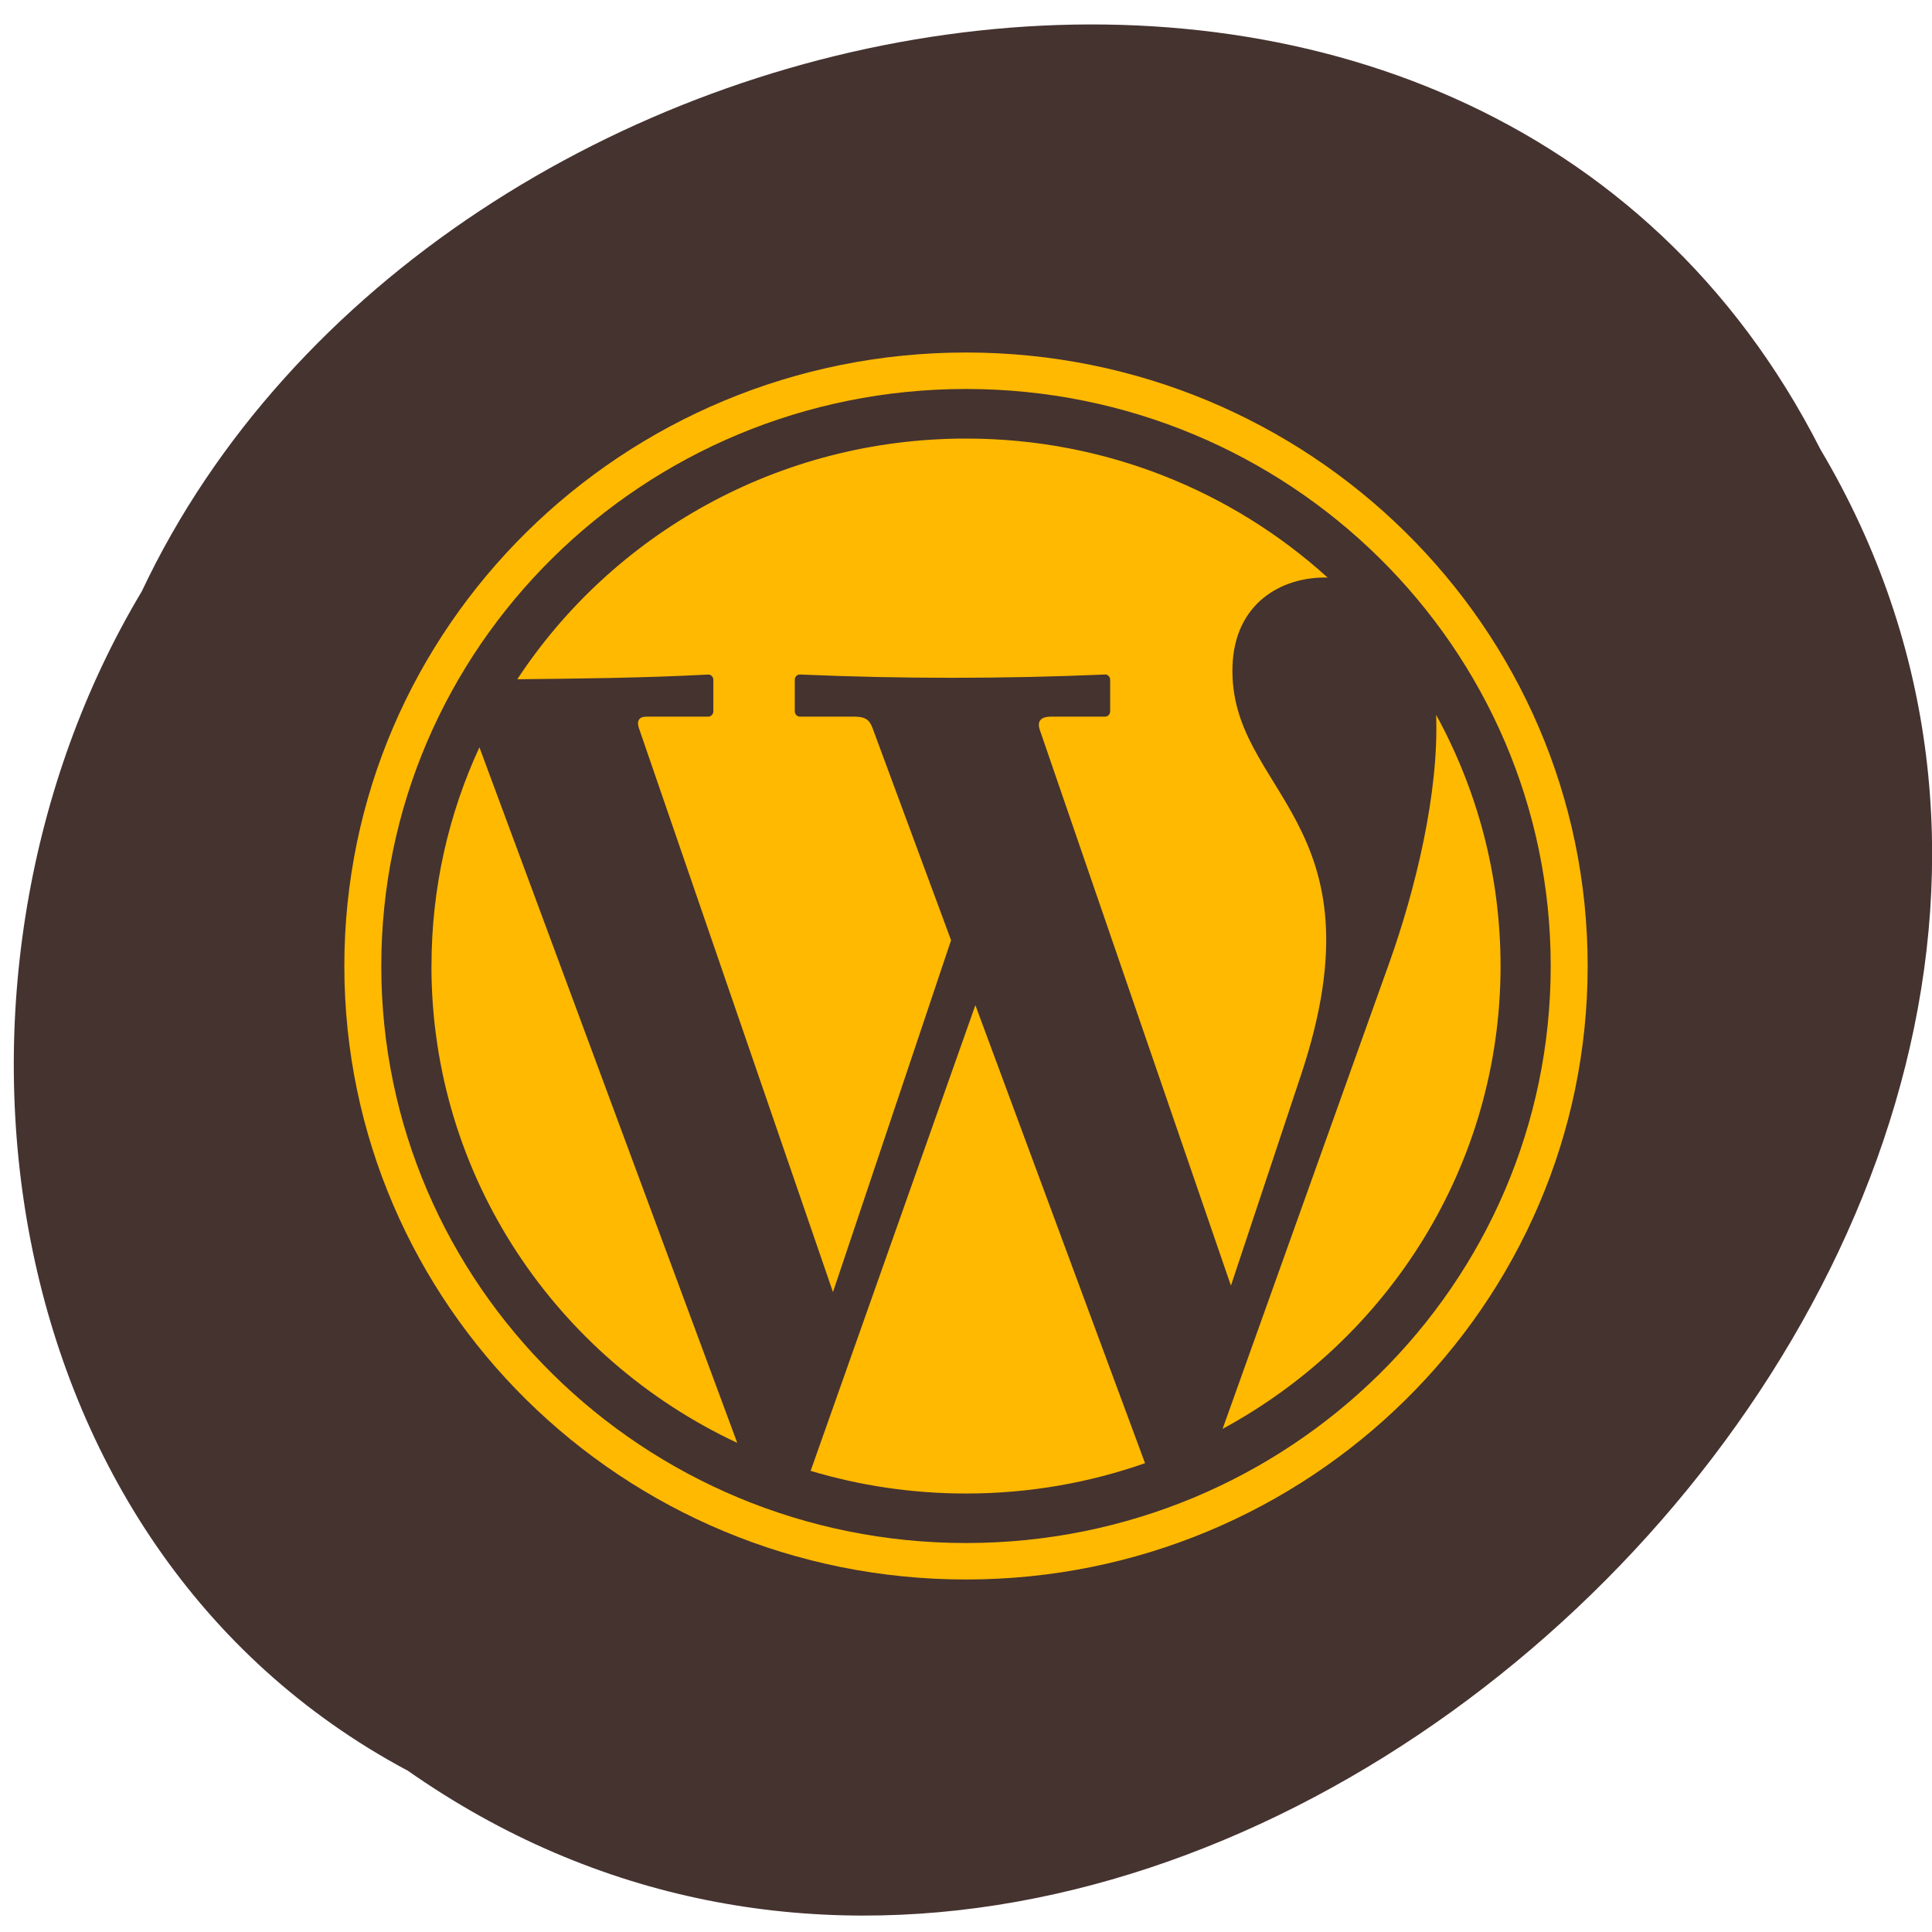 <svg xmlns="http://www.w3.org/2000/svg" viewBox="0 0 48 48"><path d="m 10.11 43.977 c 19 13.348 46.797 -13.13 35.12 -32.809 c -8.555 -16.828 -34.398 -11.973 -41.707 3.523 c -5.723 9.563 -3.836 23.711 6.586 29.29" fill="#453330"/><g fill="#ffb900"><path d="m 10.719 24 c 0 5.23 3.105 9.746 7.598 11.848 l -6.406 -17.281 c -0.766 1.656 -1.191 3.496 -1.191 5.434"/><path d="m 20.14 36.543 c 1.223 0.367 2.52 0.563 3.863 0.563 c 1.559 0 3.055 -0.266 4.445 -0.754 l -4.215 -11.379"/><path d="m 17.723 16.887 v 0.785 c 0 0.074 -0.059 0.133 -0.129 0.133 h -1.539 c -0.172 0 -0.242 0.102 -0.184 0.277 l 4.824 14.02 l 2.934 -8.742 l -1.949 -5.266 c -0.07 -0.191 -0.156 -0.289 -0.457 -0.289 h -1.348 c -0.07 0 -0.129 -0.059 -0.129 -0.133 v -0.785 c 0 -0.07 0.059 -0.133 0.129 -0.129 c 2.512 0.109 5.04 0.109 7.582 0 c 0.066 -0.004 0.125 0.059 0.125 0.129 v 0.785 c 0 0.074 -0.059 0.133 -0.125 0.133 h -1.344 c -0.266 0 -0.352 0.121 -0.277 0.336 l 4.746 13.801 l 1.742 -5.238 c 2.109 -6.328 -1.801 -7 -1.703 -10.148 c 0.047 -1.555 1.203 -2.234 2.363 -2.207 c -2.367 -2.145 -5.52 -3.453 -8.984 -3.453 c -4.672 0 -8.781 2.383 -11.148 5.98 c 1.508 -0.016 3.129 -0.031 4.742 -0.117 c 0.07 -0.004 0.129 0.059 0.129 0.129"/><path d="m 24 8.758 c -8.527 0 -15.445 6.824 -15.445 15.242 c 0 8.418 6.914 15.242 15.445 15.242 c 8.527 0 15.445 -6.824 15.445 -15.242 c 0 -8.414 -6.918 -15.242 -15.445 -15.242 m 0 0.906 c 8.02 0 14.527 6.418 14.527 14.336 c 0 7.918 -6.504 14.336 -14.527 14.336 c -8.02 0 -14.527 -6.418 -14.527 -14.336 c 0 -7.914 6.504 -14.336 14.527 -14.336"/><path d="m 35.68 17.758 c 0.074 1.953 -0.523 4.371 -1.164 6.164 l -4.141 11.578 c 4.113 -2.227 6.906 -6.543 6.906 -11.5 c 0 -2.258 -0.582 -4.383 -1.602 -6.242"/></g></svg>